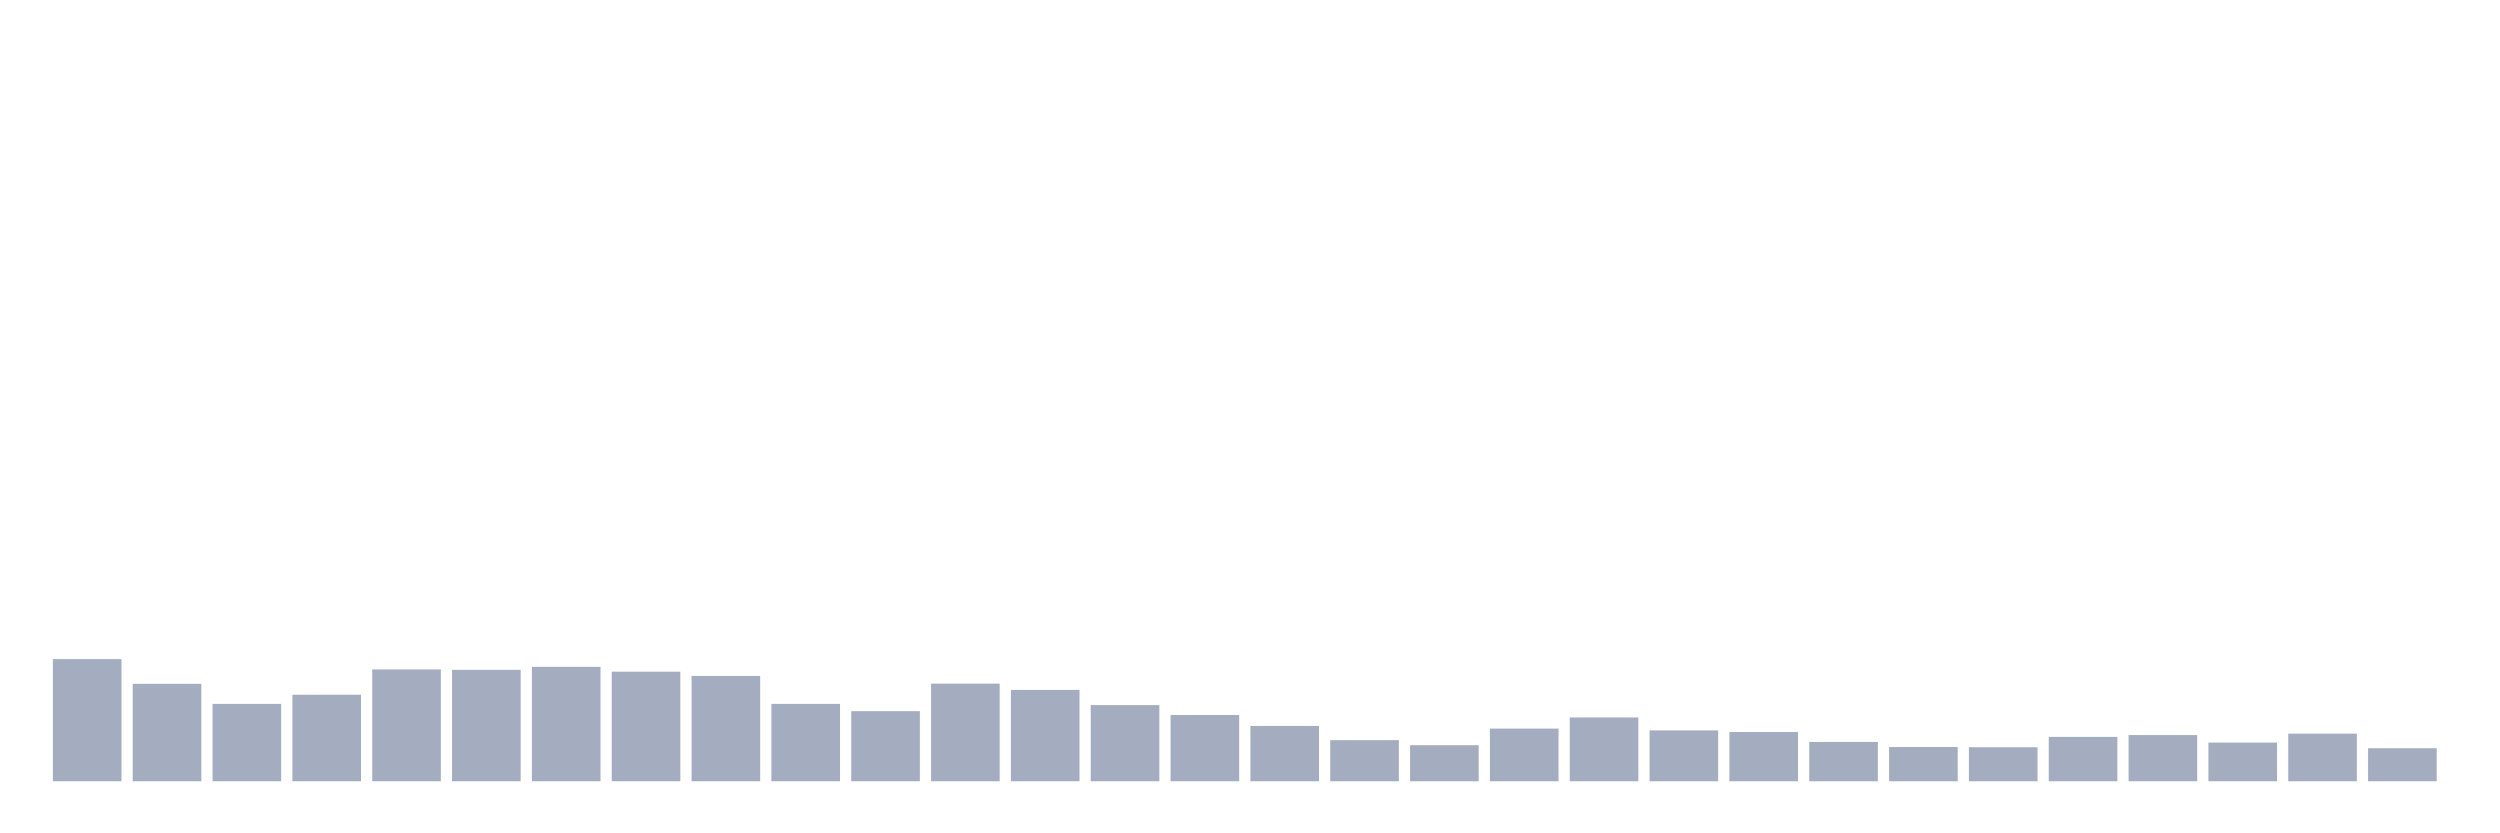 <svg xmlns="http://www.w3.org/2000/svg" viewBox="0 0 480 160"><g transform="translate(10,10)"><rect class="bar" x="0.153" width="13.175" y="116.55" height="23.45" fill="rgb(164,173,192)"></rect><rect class="bar" x="15.482" width="13.175" y="121.294" height="18.706" fill="rgb(164,173,192)"></rect><rect class="bar" x="30.81" width="13.175" y="125.144" height="14.856" fill="rgb(164,173,192)"></rect><rect class="bar" x="46.138" width="13.175" y="123.394" height="16.606" fill="rgb(164,173,192)"></rect><rect class="bar" x="61.466" width="13.175" y="118.533" height="21.467" fill="rgb(164,173,192)"></rect><rect class="bar" x="76.794" width="13.175" y="118.611" height="21.389" fill="rgb(164,173,192)"></rect><rect class="bar" x="92.123" width="13.175" y="118.028" height="21.972" fill="rgb(164,173,192)"></rect><rect class="bar" x="107.451" width="13.175" y="118.961" height="21.039" fill="rgb(164,173,192)"></rect><rect class="bar" x="122.779" width="13.175" y="119.778" height="20.222" fill="rgb(164,173,192)"></rect><rect class="bar" x="138.107" width="13.175" y="125.144" height="14.856" fill="rgb(164,173,192)"></rect><rect class="bar" x="153.436" width="13.175" y="126.544" height="13.456" fill="rgb(164,173,192)"></rect><rect class="bar" x="168.764" width="13.175" y="121.256" height="18.744" fill="rgb(164,173,192)"></rect><rect class="bar" x="184.092" width="13.175" y="122.461" height="17.539" fill="rgb(164,173,192)"></rect><rect class="bar" x="199.42" width="13.175" y="125.378" height="14.622" fill="rgb(164,173,192)"></rect><rect class="bar" x="214.748" width="13.175" y="127.283" height="12.717" fill="rgb(164,173,192)"></rect><rect class="bar" x="230.077" width="13.175" y="129.383" height="10.617" fill="rgb(164,173,192)"></rect><rect class="bar" x="245.405" width="13.175" y="132.106" height="7.894" fill="rgb(164,173,192)"></rect><rect class="bar" x="260.733" width="13.175" y="133.078" height="6.922" fill="rgb(164,173,192)"></rect><rect class="bar" x="276.061" width="13.175" y="129.889" height="10.111" fill="rgb(164,173,192)"></rect><rect class="bar" x="291.39" width="13.175" y="127.75" height="12.25" fill="rgb(164,173,192)"></rect><rect class="bar" x="306.718" width="13.175" y="130.239" height="9.761" fill="rgb(164,173,192)"></rect><rect class="bar" x="322.046" width="13.175" y="130.55" height="9.45" fill="rgb(164,173,192)"></rect><rect class="bar" x="337.374" width="13.175" y="132.456" height="7.544" fill="rgb(164,173,192)"></rect><rect class="bar" x="352.702" width="13.175" y="133.428" height="6.572" fill="rgb(164,173,192)"></rect><rect class="bar" x="368.031" width="13.175" y="133.467" height="6.533" fill="rgb(164,173,192)"></rect><rect class="bar" x="383.359" width="13.175" y="131.483" height="8.517" fill="rgb(164,173,192)"></rect><rect class="bar" x="398.687" width="13.175" y="131.133" height="8.867" fill="rgb(164,173,192)"></rect><rect class="bar" x="414.015" width="13.175" y="132.572" height="7.428" fill="rgb(164,173,192)"></rect><rect class="bar" x="429.344" width="13.175" y="130.861" height="9.139" fill="rgb(164,173,192)"></rect><rect class="bar" x="444.672" width="13.175" y="133.661" height="6.339" fill="rgb(164,173,192)"></rect></g></svg>